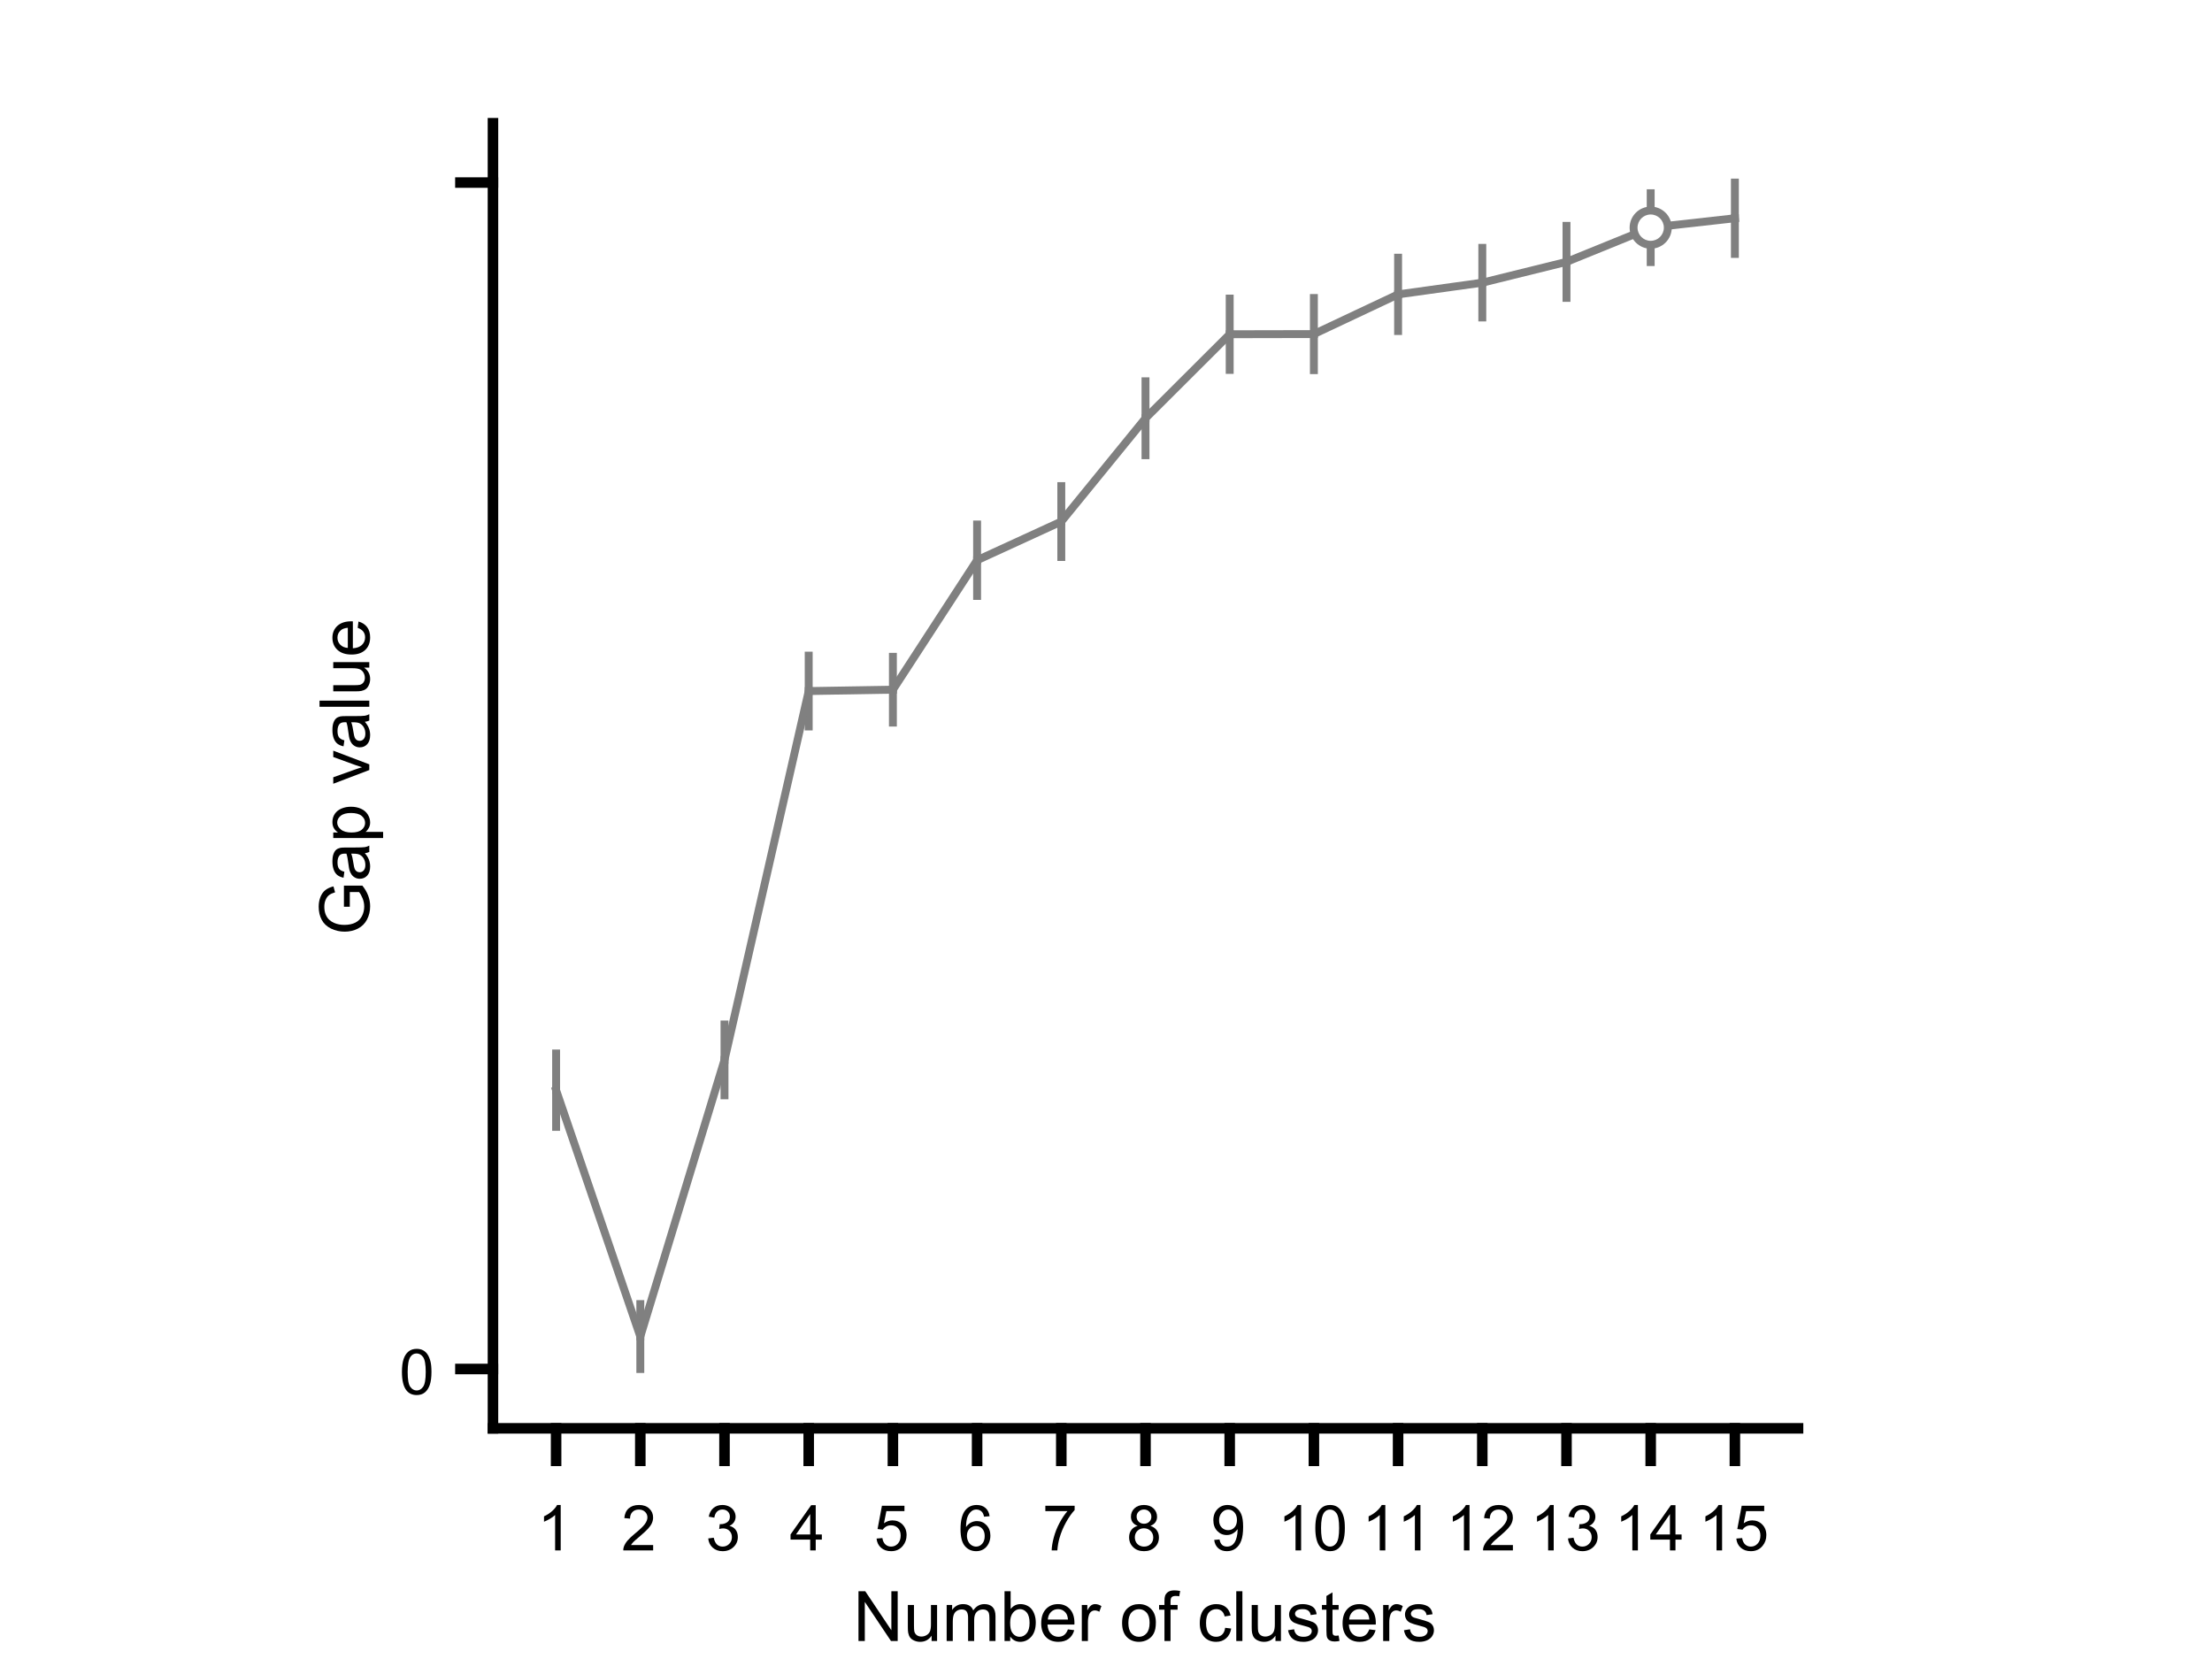 <?xml version="1.0"?>
<!DOCTYPE svg PUBLIC '-//W3C//DTD SVG 1.0//EN'
          'http://www.w3.org/TR/2001/REC-SVG-20010904/DTD/svg10.dtd'>
<svg xmlns:xlink="http://www.w3.org/1999/xlink" style="fill-opacity:1; color-rendering:auto; color-interpolation:auto; text-rendering:auto; stroke:black; stroke-linecap:square; stroke-miterlimit:10; shape-rendering:auto; stroke-opacity:1; fill:black; stroke-dasharray:none; font-weight:normal; stroke-width:1; font-family:'Dialog'; font-style:normal; stroke-linejoin:miter; font-size:12px; stroke-dashoffset:0; image-rendering:auto;" width="700" height="525" xmlns="http://www.w3.org/2000/svg"
><rect width="100%" height="100%" fill="#333333" stroke="none"/><!--Generated by the Batik Graphics2D SVG Generator--><defs id="genericDefs"
  /><g
  ><defs id="defs1"
    ><clipPath clipPathUnits="userSpaceOnUse" id="clipPath1"
      ><path d="M0 0 L700 0 L700 525 L0 525 L0 0 Z"
      /></clipPath
    ></defs
    ><g style="fill:white; stroke:white;"
    ><rect x="0" y="0" width="700" style="clip-path:url(#clipPath1); stroke:none;" height="525"
    /></g
    ><g style="fill:white; text-rendering:optimizeSpeed; color-rendering:optimizeSpeed; image-rendering:optimizeSpeed; shape-rendering:crispEdges; stroke:white; color-interpolation:sRGB;"
    ><rect x="0" width="700" height="525" y="0" style="stroke:none;"
    /></g
    ><g style="stroke-linecap:butt; fill:gray; text-rendering:geometricPrecision; image-rendering:optimizeQuality; color-rendering:optimizeQuality; stroke-linejoin:round; stroke:gray; color-interpolation:linearRGB; stroke-width:2.5;"
    ><line y2="356.608" style="fill:none;" x1="175.984" x2="175.984" y1="345.001"
      /><line y2="433.227" style="fill:none;" x1="202.629" x2="202.629" y1="422.958"
      /><line y2="346.618" style="fill:none;" x1="229.274" x2="229.274" y1="335.413"
      /><line y2="229.894" style="fill:none;" x1="255.919" x2="255.919" y1="218.69"
      /><line y2="228.667" style="fill:none;" x1="282.565" x2="282.565" y1="218.256"
      /><line y2="188.59" style="fill:none;" x1="309.21" x2="309.21" y1="177.284"
      /><line y2="176.263" style="fill:none;" x1="335.855" x2="335.855" y1="165.05"
      /><line y2="144.057" style="fill:none;" x1="362.5" x2="362.5" y1="132.356"
      /><line y2="117.054" style="fill:none;" x1="389.145" x2="389.145" y1="105.771"
      /><line y2="117.136" style="fill:none;" x1="415.79" x2="415.79" y1="105.718"
      /><line y2="104.764" style="fill:none;" x1="442.435" x2="442.435" y1="93.158"
      /><line y2="100.473" style="fill:none;" x1="469.081" x2="469.081" y1="89.457"
      /><line y2="94.274" style="fill:none;" x1="495.726" x2="495.726" y1="82.874"
      /><line y2="82.935" style="fill:none;" x1="522.371" x2="522.371" y1="72.043"
      /><line y2="80.367" style="fill:none;" x1="549.016" x2="549.016" y1="69.07"
      /><line y2="333.394" style="fill:none;" x1="175.984" x2="175.984" y1="345.001"
      /><line y2="412.69" style="fill:none;" x1="202.629" x2="202.629" y1="422.958"
      /><line y2="324.208" style="fill:none;" x1="229.274" x2="229.274" y1="335.413"
      /><line y2="207.487" style="fill:none;" x1="255.919" x2="255.919" y1="218.69"
      /><line y2="207.844" style="fill:none;" x1="282.565" x2="282.565" y1="218.256"
      /><line y2="165.977" style="fill:none;" x1="309.21" x2="309.21" y1="177.284"
      /><line y2="153.837" style="fill:none;" x1="335.855" x2="335.855" y1="165.05"
      /><line y2="120.656" style="fill:none;" x1="362.5" x2="362.5" y1="132.356"
      /><line y2="94.488" style="fill:none;" x1="389.145" x2="389.145" y1="105.771"
      /><line y2="94.3" style="fill:none;" x1="415.79" x2="415.79" y1="105.718"
      /><line y2="81.552" style="fill:none;" x1="442.435" x2="442.435" y1="93.158"
      /><line y2="78.44" style="fill:none;" x1="469.081" x2="469.081" y1="89.457"
      /><line y2="71.475" style="fill:none;" x1="495.726" x2="495.726" y1="82.874"
      /><line y2="61.152" style="fill:none;" x1="522.371" x2="522.371" y1="72.043"
      /><line y2="57.773" style="fill:none;" x1="549.016" x2="549.016" y1="69.07"
      /><path d="M175.984 345.001 L202.629 422.958 L229.274 335.413 L255.919 218.69 L282.565 218.256 L309.21 177.284 L335.855 165.05 L362.5 132.356 L389.145 105.771 L415.79 105.718 L442.435 93.158 L469.081 89.457 L495.726 82.874 L522.371 72.043 L549.016 69.07" style="fill:none; fill-rule:evenodd;"
    /></g
    ><g transform="translate(522.371,72.043)" style="fill:white; text-rendering:geometricPrecision; color-rendering:optimizeQuality; image-rendering:optimizeQuality; color-interpolation:linearRGB; stroke:white;"
    ><circle r="5.417" style="stroke:none;" cx="0" cy="0"
    /></g
    ><g transform="translate(522.371,72.043)" style="stroke-linecap:butt; fill:gray; text-rendering:geometricPrecision; image-rendering:optimizeQuality; color-rendering:optimizeQuality; stroke-linejoin:round; stroke:gray; color-interpolation:linearRGB; stroke-width:2.5;"
    ><path style="stroke:none;" d="M0 -4.167 C2.301 -4.167 4.167 -2.301 4.167 0 L4.167 0 C4.167 2.301 2.301 4.167 -0 4.167 C-2.301 4.167 -4.167 2.301 -4.167 -0 C-4.167 -2.301 -2.301 -4.167 0 -4.167 ZM0 -6.667 C-3.682 -6.667 -6.667 -3.682 -6.667 -0 C-6.667 3.682 -3.682 6.667 -0 6.667 C3.682 6.667 6.667 3.682 6.667 0 L6.667 0 C6.667 -3.682 3.682 -6.667 0 -6.667 Z"
    /></g
    ><g style="text-rendering:geometricPrecision; stroke-width:3.333; color-interpolation:linearRGB; color-rendering:optimizeQuality; image-rendering:optimizeQuality; stroke-linejoin:round;"
    ><line y2="452" style="fill:none;" x1="156" x2="569" y1="452"
      /><line y2="462.3" style="fill:none;" x1="175.984" x2="175.984" y1="452"
      /><line y2="462.3" style="fill:none;" x1="202.629" x2="202.629" y1="452"
      /><line y2="462.3" style="fill:none;" x1="229.274" x2="229.274" y1="452"
      /><line y2="462.3" style="fill:none;" x1="255.919" x2="255.919" y1="452"
      /><line y2="462.3" style="fill:none;" x1="282.565" x2="282.565" y1="452"
      /><line y2="462.3" style="fill:none;" x1="309.21" x2="309.21" y1="452"
      /><line y2="462.3" style="fill:none;" x1="335.855" x2="335.855" y1="452"
      /><line y2="462.3" style="fill:none;" x1="362.5" x2="362.5" y1="452"
      /><line y2="462.3" style="fill:none;" x1="389.145" x2="389.145" y1="452"
      /><line y2="462.3" style="fill:none;" x1="415.79" x2="415.79" y1="452"
      /><line y2="462.3" style="fill:none;" x1="442.435" x2="442.435" y1="452"
      /><line y2="462.3" style="fill:none;" x1="469.081" x2="469.081" y1="452"
      /><line y2="462.3" style="fill:none;" x1="495.726" x2="495.726" y1="452"
      /><line y2="462.3" style="fill:none;" x1="522.371" x2="522.371" y1="452"
      /><line y2="462.3" style="fill:none;" x1="549.016" x2="549.016" y1="452"
    /></g
    ><g transform="translate(175.984,469.633)" style="font-size:20px; text-rendering:geometricPrecision; color-rendering:optimizeQuality; image-rendering:optimizeQuality; font-family:'SansSerif'; color-interpolation:linearRGB;"
    ><path style="stroke:none;" d="M1.453 21 L-0.312 21 L-0.312 9.797 Q-0.938 10.406 -1.969 11.008 Q-3 11.609 -3.828 11.922 L-3.828 10.219 Q-2.344 9.531 -1.242 8.539 Q-0.141 7.547 0.312 6.625 L1.453 6.625 L1.453 21 Z"
    /></g
    ><g transform="translate(202.629,469.633)" style="font-size:20px; text-rendering:geometricPrecision; color-rendering:optimizeQuality; image-rendering:optimizeQuality; font-family:'SansSerif'; color-interpolation:linearRGB;"
    ><path style="stroke:none;" d="M4.062 19.312 L4.062 21 L-5.391 21 Q-5.406 20.359 -5.188 19.781 Q-4.828 18.812 -4.031 17.875 Q-3.234 16.938 -1.734 15.703 Q0.609 13.797 1.43 12.68 Q2.25 11.562 2.25 10.562 Q2.25 9.516 1.5 8.797 Q0.75 8.078 -0.453 8.078 Q-1.719 8.078 -2.484 8.844 Q-3.25 9.609 -3.25 10.953 L-5.062 10.766 Q-4.875 8.75 -3.664 7.688 Q-2.453 6.625 -0.406 6.625 Q1.641 6.625 2.844 7.766 Q4.047 8.906 4.047 10.594 Q4.047 11.453 3.695 12.289 Q3.344 13.125 2.531 14.039 Q1.719 14.953 -0.172 16.562 Q-1.766 17.891 -2.211 18.359 Q-2.656 18.828 -2.953 19.312 L4.062 19.312 Z"
    /></g
    ><g transform="translate(229.274,469.633)" style="font-size:20px; text-rendering:geometricPrecision; color-rendering:optimizeQuality; image-rendering:optimizeQuality; font-family:'SansSerif'; color-interpolation:linearRGB;"
    ><path style="stroke:none;" d="M-5.156 17.219 L-3.406 16.984 Q-3.094 18.484 -2.367 19.141 Q-1.641 19.797 -0.594 19.797 Q0.641 19.797 1.492 18.938 Q2.344 18.078 2.344 16.812 Q2.344 15.594 1.555 14.812 Q0.766 14.031 -0.453 14.031 Q-0.953 14.031 -1.688 14.219 L-1.5 12.672 Q-1.328 12.703 -1.219 12.703 Q-0.094 12.703 0.805 12.117 Q1.703 11.531 1.703 10.312 Q1.703 9.344 1.047 8.703 Q0.391 8.062 -0.641 8.062 Q-1.656 8.062 -2.344 8.711 Q-3.031 9.359 -3.219 10.641 L-4.984 10.328 Q-4.656 8.562 -3.516 7.594 Q-2.375 6.625 -0.672 6.625 Q0.5 6.625 1.484 7.125 Q2.469 7.625 2.992 8.5 Q3.516 9.375 3.516 10.344 Q3.516 11.266 3.016 12.031 Q2.516 12.797 1.547 13.25 Q2.812 13.531 3.516 14.461 Q4.219 15.391 4.219 16.766 Q4.219 18.641 2.852 19.945 Q1.484 21.25 -0.609 21.25 Q-2.5 21.25 -3.742 20.125 Q-4.984 19 -5.156 17.219 Z"
    /></g
    ><g transform="translate(255.919,469.633)" style="font-size:20px; text-rendering:geometricPrecision; color-rendering:optimizeQuality; image-rendering:optimizeQuality; font-family:'SansSerif'; color-interpolation:linearRGB;"
    ><path style="stroke:none;" d="M0.469 21 L0.469 17.578 L-5.75 17.578 L-5.75 15.953 L0.781 6.688 L2.219 6.688 L2.219 15.953 L4.156 15.953 L4.156 17.578 L2.219 17.578 L2.219 21 L0.469 21 ZM0.469 15.953 L0.469 9.5 L-4.016 15.953 L0.469 15.953 Z"
    /></g
    ><g transform="translate(282.565,469.633)" style="font-size:20px; text-rendering:geometricPrecision; color-rendering:optimizeQuality; image-rendering:optimizeQuality; font-family:'SansSerif'; color-interpolation:linearRGB;"
    ><path style="stroke:none;" d="M-5.172 17.25 L-3.328 17.094 Q-3.125 18.438 -2.375 19.117 Q-1.625 19.797 -0.562 19.797 Q0.703 19.797 1.578 18.844 Q2.453 17.891 2.453 16.297 Q2.453 14.797 1.609 13.93 Q0.766 13.062 -0.594 13.062 Q-1.453 13.062 -2.133 13.445 Q-2.812 13.828 -3.203 14.453 L-4.859 14.234 L-3.469 6.875 L3.656 6.875 L3.656 8.562 L-2.062 8.562 L-2.828 12.406 Q-1.547 11.5 -0.125 11.5 Q1.75 11.5 3.039 12.805 Q4.328 14.109 4.328 16.141 Q4.328 18.094 3.188 19.5 Q1.812 21.25 -0.562 21.25 Q-2.516 21.25 -3.758 20.156 Q-5 19.062 -5.172 17.25 Z"
    /></g
    ><g transform="translate(309.21,469.633)" style="font-size:20px; text-rendering:geometricPrecision; color-rendering:optimizeQuality; image-rendering:optimizeQuality; font-family:'SansSerif'; color-interpolation:linearRGB;"
    ><path style="stroke:none;" d="M3.953 10.188 L2.203 10.328 Q1.969 9.297 1.547 8.828 Q0.828 8.062 -0.219 8.062 Q-1.062 8.062 -1.688 8.531 Q-2.516 9.141 -3 10.305 Q-3.484 11.469 -3.5 13.609 Q-2.859 12.656 -1.945 12.188 Q-1.031 11.719 -0.016 11.719 Q1.734 11.719 2.969 13.008 Q4.203 14.297 4.203 16.344 Q4.203 17.703 3.625 18.859 Q3.047 20.016 2.031 20.633 Q1.016 21.25 -0.281 21.25 Q-2.469 21.25 -3.859 19.633 Q-5.25 18.016 -5.25 14.297 Q-5.25 10.156 -3.719 8.266 Q-2.375 6.625 -0.109 6.625 Q1.578 6.625 2.656 7.57 Q3.734 8.516 3.953 10.188 ZM-3.219 16.359 Q-3.219 17.266 -2.836 18.094 Q-2.453 18.922 -1.758 19.359 Q-1.062 19.797 -0.312 19.797 Q0.812 19.797 1.609 18.898 Q2.406 18 2.406 16.453 Q2.406 14.969 1.617 14.117 Q0.828 13.266 -0.375 13.266 Q-1.562 13.266 -2.391 14.117 Q-3.219 14.969 -3.219 16.359 Z"
    /></g
    ><g transform="translate(335.855,469.633)" style="font-size:20px; text-rendering:geometricPrecision; color-rendering:optimizeQuality; image-rendering:optimizeQuality; font-family:'SansSerif'; color-interpolation:linearRGB;"
    ><path style="stroke:none;" d="M-5.047 8.562 L-5.047 6.875 L4.219 6.875 L4.219 8.234 Q2.844 9.688 1.5 12.102 Q0.156 14.516 -0.562 17.062 Q-1.094 18.859 -1.25 21 L-3.047 21 Q-3.016 19.312 -2.383 16.922 Q-1.75 14.531 -0.562 12.305 Q0.625 10.078 1.953 8.562 L-5.047 8.562 Z"
    /></g
    ><g transform="translate(362.5,469.633)" style="font-size:20px; text-rendering:geometricPrecision; color-rendering:optimizeQuality; image-rendering:optimizeQuality; font-family:'SansSerif'; color-interpolation:linearRGB;"
    ><path style="stroke:none;" d="M-2.469 13.234 Q-3.562 12.828 -4.086 12.086 Q-4.609 11.344 -4.609 10.312 Q-4.609 8.75 -3.484 7.688 Q-2.359 6.625 -0.5 6.625 Q1.375 6.625 2.516 7.711 Q3.656 8.797 3.656 10.359 Q3.656 11.359 3.133 12.094 Q2.609 12.828 1.547 13.234 Q2.875 13.672 3.562 14.625 Q4.25 15.578 4.25 16.906 Q4.25 18.75 2.945 20 Q1.641 21.25 -0.469 21.25 Q-2.594 21.25 -3.891 19.992 Q-5.188 18.734 -5.188 16.859 Q-5.188 15.469 -4.477 14.523 Q-3.766 13.578 -2.469 13.234 ZM-2.812 10.25 Q-2.812 11.266 -2.156 11.914 Q-1.5 12.562 -0.469 12.562 Q0.547 12.562 1.203 11.922 Q1.859 11.281 1.859 10.359 Q1.859 9.391 1.188 8.727 Q0.516 8.062 -0.484 8.062 Q-1.484 8.062 -2.148 8.711 Q-2.812 9.359 -2.812 10.25 ZM-3.375 16.875 Q-3.375 17.625 -3.023 18.328 Q-2.672 19.031 -1.969 19.414 Q-1.266 19.797 -0.453 19.797 Q0.812 19.797 1.633 18.984 Q2.453 18.172 2.453 16.922 Q2.453 15.656 1.609 14.828 Q0.766 14 -0.516 14 Q-1.75 14 -2.562 14.82 Q-3.375 15.641 -3.375 16.875 Z"
    /></g
    ><g transform="translate(389.145,469.633)" style="font-size:20px; text-rendering:geometricPrecision; color-rendering:optimizeQuality; image-rendering:optimizeQuality; font-family:'SansSerif'; color-interpolation:linearRGB;"
    ><path style="stroke:none;" d="M-4.906 17.688 L-3.219 17.531 Q-3 18.719 -2.398 19.258 Q-1.797 19.797 -0.844 19.797 Q-0.031 19.797 0.578 19.43 Q1.188 19.062 1.578 18.438 Q1.969 17.812 2.234 16.758 Q2.5 15.703 2.5 14.609 Q2.5 14.5 2.484 14.266 Q1.953 15.094 1.047 15.617 Q0.141 16.141 -0.938 16.141 Q-2.703 16.141 -3.938 14.852 Q-5.172 13.562 -5.172 11.453 Q-5.172 9.281 -3.883 7.953 Q-2.594 6.625 -0.672 6.625 Q0.734 6.625 1.891 7.375 Q3.047 8.125 3.648 9.516 Q4.25 10.906 4.25 13.547 Q4.25 16.297 3.648 17.922 Q3.047 19.547 1.875 20.398 Q0.703 21.25 -0.875 21.25 Q-2.562 21.25 -3.625 20.312 Q-4.688 19.375 -4.906 17.688 ZM2.297 11.375 Q2.297 9.859 1.492 8.969 Q0.688 8.078 -0.453 8.078 Q-1.625 8.078 -2.492 9.039 Q-3.359 10 -3.359 11.516 Q-3.359 12.891 -2.539 13.742 Q-1.719 14.594 -0.5 14.594 Q0.719 14.594 1.508 13.742 Q2.297 12.891 2.297 11.375 Z"
    /></g
    ><g transform="translate(415.79,469.633)" style="font-size:20px; text-rendering:geometricPrecision; color-rendering:optimizeQuality; image-rendering:optimizeQuality; font-family:'SansSerif'; color-interpolation:linearRGB;"
    ><path style="stroke:none;" d="M-4.047 21 L-5.812 21 L-5.812 9.797 Q-6.438 10.406 -7.469 11.008 Q-8.5 11.609 -9.328 11.922 L-9.328 10.219 Q-7.844 9.531 -6.742 8.539 Q-5.641 7.547 -5.188 6.625 L-4.047 6.625 L-4.047 21 ZM0.451 13.938 Q0.451 11.406 0.975 9.852 Q1.498 8.297 2.529 7.461 Q3.561 6.625 5.123 6.625 Q6.279 6.625 7.146 7.086 Q8.014 7.547 8.576 8.422 Q9.139 9.297 9.467 10.555 Q9.795 11.812 9.795 13.938 Q9.795 16.453 9.271 18 Q8.748 19.547 7.725 20.398 Q6.701 21.25 5.123 21.25 Q3.045 21.25 1.873 19.766 Q0.451 17.969 0.451 13.938 ZM2.264 13.938 Q2.264 17.469 3.084 18.633 Q3.904 19.797 5.123 19.797 Q6.326 19.797 7.154 18.625 Q7.982 17.453 7.982 13.938 Q7.982 10.406 7.154 9.242 Q6.326 8.078 5.107 8.078 Q3.889 8.078 3.17 9.109 Q2.264 10.406 2.264 13.938 Z"
    /></g
    ><g transform="translate(442.435,469.633)" style="font-size:20px; text-rendering:geometricPrecision; color-rendering:optimizeQuality; image-rendering:optimizeQuality; font-family:'SansSerif'; color-interpolation:linearRGB;"
    ><path style="stroke:none;" d="M-4.047 21 L-5.812 21 L-5.812 9.797 Q-6.438 10.406 -7.469 11.008 Q-8.5 11.609 -9.328 11.922 L-9.328 10.219 Q-7.844 9.531 -6.742 8.539 Q-5.641 7.547 -5.188 6.625 L-4.047 6.625 L-4.047 21 ZM7.076 21 L5.311 21 L5.311 9.797 Q4.686 10.406 3.654 11.008 Q2.623 11.609 1.795 11.922 L1.795 10.219 Q3.279 9.531 4.381 8.539 Q5.482 7.547 5.936 6.625 L7.076 6.625 L7.076 21 Z"
    /></g
    ><g transform="translate(469.081,469.633)" style="font-size:20px; text-rendering:geometricPrecision; color-rendering:optimizeQuality; image-rendering:optimizeQuality; font-family:'SansSerif'; color-interpolation:linearRGB;"
    ><path style="stroke:none;" d="M-4.047 21 L-5.812 21 L-5.812 9.797 Q-6.438 10.406 -7.469 11.008 Q-8.5 11.609 -9.328 11.922 L-9.328 10.219 Q-7.844 9.531 -6.742 8.539 Q-5.641 7.547 -5.188 6.625 L-4.047 6.625 L-4.047 21 ZM9.685 19.312 L9.685 21 L0.232 21 Q0.217 20.359 0.435 19.781 Q0.795 18.812 1.592 17.875 Q2.389 16.938 3.889 15.703 Q6.232 13.797 7.053 12.68 Q7.873 11.562 7.873 10.562 Q7.873 9.516 7.123 8.797 Q6.373 8.078 5.17 8.078 Q3.904 8.078 3.139 8.844 Q2.373 9.609 2.373 10.953 L0.56 10.766 Q0.748 8.75 1.959 7.688 Q3.17 6.625 5.217 6.625 Q7.264 6.625 8.467 7.766 Q9.67 8.906 9.67 10.594 Q9.67 11.453 9.318 12.289 Q8.967 13.125 8.154 14.039 Q7.342 14.953 5.451 16.562 Q3.857 17.891 3.412 18.359 Q2.967 18.828 2.67 19.312 L9.685 19.312 Z"
    /></g
    ><g transform="translate(495.726,469.633)" style="font-size:20px; text-rendering:geometricPrecision; color-rendering:optimizeQuality; image-rendering:optimizeQuality; font-family:'SansSerif'; color-interpolation:linearRGB;"
    ><path style="stroke:none;" d="M-4.047 21 L-5.812 21 L-5.812 9.797 Q-6.438 10.406 -7.469 11.008 Q-8.5 11.609 -9.328 11.922 L-9.328 10.219 Q-7.844 9.531 -6.742 8.539 Q-5.641 7.547 -5.188 6.625 L-4.047 6.625 L-4.047 21 ZM0.467 17.219 L2.217 16.984 Q2.529 18.484 3.256 19.141 Q3.982 19.797 5.029 19.797 Q6.264 19.797 7.115 18.938 Q7.967 18.078 7.967 16.812 Q7.967 15.594 7.178 14.812 Q6.389 14.031 5.17 14.031 Q4.67 14.031 3.936 14.219 L4.123 12.672 Q4.295 12.703 4.404 12.703 Q5.529 12.703 6.428 12.117 Q7.326 11.531 7.326 10.312 Q7.326 9.344 6.67 8.703 Q6.014 8.062 4.982 8.062 Q3.967 8.062 3.279 8.711 Q2.592 9.359 2.404 10.641 L0.639 10.328 Q0.967 8.562 2.107 7.594 Q3.248 6.625 4.951 6.625 Q6.123 6.625 7.107 7.125 Q8.092 7.625 8.615 8.5 Q9.139 9.375 9.139 10.344 Q9.139 11.266 8.639 12.031 Q8.139 12.797 7.17 13.25 Q8.435 13.531 9.139 14.461 Q9.842 15.391 9.842 16.766 Q9.842 18.641 8.475 19.945 Q7.107 21.25 5.014 21.25 Q3.123 21.25 1.881 20.125 Q0.639 19 0.467 17.219 Z"
    /></g
    ><g transform="translate(522.371,469.633)" style="font-size:20px; text-rendering:geometricPrecision; color-rendering:optimizeQuality; image-rendering:optimizeQuality; font-family:'SansSerif'; color-interpolation:linearRGB;"
    ><path style="stroke:none;" d="M-4.047 21 L-5.812 21 L-5.812 9.797 Q-6.438 10.406 -7.469 11.008 Q-8.5 11.609 -9.328 11.922 L-9.328 10.219 Q-7.844 9.531 -6.742 8.539 Q-5.641 7.547 -5.188 6.625 L-4.047 6.625 L-4.047 21 ZM6.092 21 L6.092 17.578 L-0.127 17.578 L-0.127 15.953 L6.404 6.688 L7.842 6.688 L7.842 15.953 L9.779 15.953 L9.779 17.578 L7.842 17.578 L7.842 21 L6.092 21 ZM6.092 15.953 L6.092 9.5 L1.607 15.953 L6.092 15.953 Z"
    /></g
    ><g transform="translate(549.016,469.633)" style="font-size:20px; text-rendering:geometricPrecision; color-rendering:optimizeQuality; image-rendering:optimizeQuality; font-family:'SansSerif'; color-interpolation:linearRGB;"
    ><path style="stroke:none;" d="M-4.047 21 L-5.812 21 L-5.812 9.797 Q-6.438 10.406 -7.469 11.008 Q-8.5 11.609 -9.328 11.922 L-9.328 10.219 Q-7.844 9.531 -6.742 8.539 Q-5.641 7.547 -5.188 6.625 L-4.047 6.625 L-4.047 21 ZM0.451 17.25 L2.295 17.094 Q2.498 18.438 3.248 19.117 Q3.998 19.797 5.061 19.797 Q6.326 19.797 7.201 18.844 Q8.076 17.891 8.076 16.297 Q8.076 14.797 7.232 13.93 Q6.389 13.062 5.029 13.062 Q4.17 13.062 3.49 13.445 Q2.811 13.828 2.42 14.453 L0.764 14.234 L2.154 6.875 L9.279 6.875 L9.279 8.562 L3.561 8.562 L2.795 12.406 Q4.076 11.5 5.498 11.5 Q7.373 11.5 8.662 12.805 Q9.951 14.109 9.951 16.141 Q9.951 18.094 8.81 19.5 Q7.436 21.25 5.061 21.25 Q3.107 21.25 1.865 20.156 Q0.623 19.062 0.451 17.25 Z"
    /></g
    ><g transform="translate(362.5,496.3)" style="font-size:22px; text-rendering:geometricPrecision; color-rendering:optimizeQuality; image-rendering:optimizeQuality; font-family:'SansSerif'; color-interpolation:linearRGB;"
    ><path style="stroke:none;" d="M-90.828 23 L-90.828 7.25 L-88.688 7.25 L-80.422 19.609 L-80.422 7.25 L-78.422 7.25 L-78.422 23 L-80.547 23 L-88.828 10.625 L-88.828 23 L-90.828 23 ZM-67.69 23 L-67.69 21.328 Q-69.019 23.266 -71.3 23.266 Q-72.315 23.266 -73.19 22.875 Q-74.065 22.484 -74.487 21.898 Q-74.909 21.312 -75.081 20.469 Q-75.206 19.891 -75.206 18.656 L-75.206 11.594 L-73.269 11.594 L-73.269 17.922 Q-73.269 19.438 -73.159 19.953 Q-72.972 20.719 -72.378 21.156 Q-71.784 21.594 -70.925 21.594 Q-70.05 21.594 -69.284 21.148 Q-68.519 20.703 -68.206 19.938 Q-67.894 19.172 -67.894 17.703 L-67.894 11.594 L-65.956 11.594 L-65.956 23 L-67.69 23 ZM-62.924 23 L-62.924 11.594 L-61.19 11.594 L-61.19 13.188 Q-60.658 12.359 -59.768 11.844 Q-58.877 11.328 -57.736 11.328 Q-56.471 11.328 -55.658 11.859 Q-54.846 12.391 -54.518 13.328 Q-53.158 11.328 -50.986 11.328 Q-49.299 11.328 -48.385 12.273 Q-47.471 13.219 -47.471 15.172 L-47.471 23 L-49.393 23 L-49.393 15.812 Q-49.393 14.656 -49.58 14.141 Q-49.768 13.625 -50.26 13.32 Q-50.752 13.016 -51.424 13.016 Q-52.627 13.016 -53.424 13.812 Q-54.221 14.609 -54.221 16.375 L-54.221 23 L-56.143 23 L-56.143 15.594 Q-56.143 14.297 -56.619 13.656 Q-57.096 13.016 -58.174 13.016 Q-58.986 13.016 -59.682 13.445 Q-60.377 13.875 -60.682 14.695 Q-60.986 15.516 -60.986 17.078 L-60.986 23 L-62.924 23 ZM-42.816 23 L-44.613 23 L-44.613 7.25 L-42.676 7.25 L-42.676 12.875 Q-41.457 11.328 -39.551 11.328 Q-38.504 11.328 -37.559 11.758 Q-36.613 12.188 -36.012 12.953 Q-35.41 13.719 -35.066 14.805 Q-34.723 15.891 -34.723 17.125 Q-34.723 20.062 -36.168 21.664 Q-37.613 23.266 -39.645 23.266 Q-41.66 23.266 -42.816 21.578 L-42.816 23 ZM-42.832 17.203 Q-42.832 19.266 -42.285 20.172 Q-41.363 21.672 -39.816 21.672 Q-38.535 21.672 -37.613 20.57 Q-36.691 19.469 -36.691 17.281 Q-36.691 15.047 -37.582 13.984 Q-38.473 12.922 -39.723 12.922 Q-40.988 12.922 -41.91 14.023 Q-42.832 15.125 -42.832 17.203 ZM-24.55 19.328 L-22.55 19.578 Q-23.034 21.328 -24.308 22.297 Q-25.581 23.266 -27.581 23.266 Q-30.081 23.266 -31.542 21.719 Q-33.003 20.172 -33.003 17.391 Q-33.003 14.516 -31.526 12.922 Q-30.05 11.328 -27.675 11.328 Q-25.394 11.328 -23.94 12.891 Q-22.487 14.453 -22.487 17.281 Q-22.487 17.453 -22.503 17.797 L-31.019 17.797 Q-30.909 19.672 -29.948 20.672 Q-28.987 21.672 -27.565 21.672 Q-26.503 21.672 -25.753 21.109 Q-25.003 20.547 -24.55 19.328 ZM-30.909 16.203 L-24.534 16.203 Q-24.659 14.766 -25.269 14.047 Q-26.19 12.922 -27.659 12.922 Q-28.987 12.922 -29.894 13.812 Q-30.8 14.703 -30.909 16.203 ZM-20.158 23 L-20.158 11.594 L-18.408 11.594 L-18.408 13.328 Q-17.752 12.109 -17.182 11.719 Q-16.611 11.328 -15.94 11.328 Q-14.955 11.328 -13.955 11.953 L-14.611 13.75 Q-15.33 13.328 -16.033 13.328 Q-16.674 13.328 -17.174 13.711 Q-17.674 14.094 -17.893 14.766 Q-18.221 15.797 -18.221 17.031 L-18.221 23 L-20.158 23 ZM-7.407 17.297 Q-7.407 14.125 -5.642 12.594 Q-4.173 11.328 -2.063 11.328 Q0.296 11.328 1.788 12.875 Q3.28 14.422 3.28 17.141 Q3.28 19.344 2.616 20.602 Q1.952 21.859 0.694 22.562 Q-0.564 23.266 -2.063 23.266 Q-4.454 23.266 -5.931 21.727 Q-7.407 20.188 -7.407 17.297 ZM-5.423 17.297 Q-5.423 19.484 -4.47 20.578 Q-3.517 21.672 -2.063 21.672 Q-0.626 21.672 0.335 20.57 Q1.296 19.469 1.296 17.234 Q1.296 15.109 0.335 14.023 Q-0.626 12.938 -2.063 12.938 Q-3.517 12.938 -4.47 14.023 Q-5.423 15.109 -5.423 17.297 ZM6 23 L6 13.094 L4.297 13.094 L4.297 11.594 L6 11.594 L6 10.375 Q6 9.234 6.203 8.672 Q6.484 7.922 7.188 7.453 Q7.891 6.984 9.172 6.984 Q9.984 6.984 10.969 7.172 L10.672 8.859 Q10.078 8.75 9.547 8.75 Q8.656 8.75 8.289 9.125 Q7.922 9.5 7.922 10.531 L7.922 11.594 L10.156 11.594 L10.156 13.094 L7.922 13.094 L7.922 23 L6 23 ZM25.209 18.828 L27.115 19.062 Q26.803 21.031 25.521 22.148 Q24.24 23.266 22.365 23.266 Q20.021 23.266 18.6 21.734 Q17.178 20.203 17.178 17.344 Q17.178 15.484 17.787 14.102 Q18.396 12.719 19.654 12.023 Q20.912 11.328 22.381 11.328 Q24.24 11.328 25.42 12.273 Q26.6 13.219 26.928 14.938 L25.053 15.234 Q24.787 14.078 24.1 13.5 Q23.412 12.922 22.459 12.922 Q20.99 12.922 20.076 13.969 Q19.162 15.016 19.162 17.281 Q19.162 19.578 20.045 20.625 Q20.928 21.672 22.35 21.672 Q23.49 21.672 24.248 20.969 Q25.006 20.266 25.209 18.828 ZM28.725 23 L28.725 7.25 L30.662 7.25 L30.662 23 L28.725 23 ZM41.128 23 L41.128 21.328 Q39.8 23.266 37.519 23.266 Q36.503 23.266 35.628 22.875 Q34.753 22.484 34.331 21.898 Q33.909 21.312 33.737 20.469 Q33.612 19.891 33.612 18.656 L33.612 11.594 L35.55 11.594 L35.55 17.922 Q35.55 19.438 35.659 19.953 Q35.847 20.719 36.44 21.156 Q37.034 21.594 37.894 21.594 Q38.769 21.594 39.534 21.148 Q40.3 20.703 40.612 19.938 Q40.925 19.172 40.925 17.703 L40.925 11.594 L42.862 11.594 L42.862 23 L41.128 23 ZM45.113 19.594 L47.035 19.297 Q47.191 20.438 47.926 21.055 Q48.66 21.672 49.988 21.672 Q51.316 21.672 51.965 21.125 Q52.613 20.578 52.613 19.859 Q52.613 19.203 52.035 18.828 Q51.645 18.562 50.066 18.172 Q47.926 17.625 47.105 17.234 Q46.285 16.844 45.863 16.148 Q45.441 15.453 45.441 14.625 Q45.441 13.859 45.793 13.211 Q46.145 12.562 46.738 12.125 Q47.191 11.797 47.973 11.562 Q48.754 11.328 49.645 11.328 Q50.988 11.328 52.004 11.719 Q53.02 12.109 53.504 12.766 Q53.988 13.422 54.16 14.531 L52.27 14.797 Q52.145 13.906 51.527 13.414 Q50.91 12.922 49.785 12.922 Q48.441 12.922 47.879 13.359 Q47.316 13.797 47.316 14.391 Q47.316 14.766 47.551 15.078 Q47.785 15.391 48.285 15.594 Q48.582 15.688 49.988 16.078 Q52.051 16.625 52.863 16.977 Q53.676 17.328 54.137 17.992 Q54.598 18.656 54.598 19.641 Q54.598 20.609 54.035 21.469 Q53.473 22.328 52.402 22.797 Q51.332 23.266 49.988 23.266 Q47.77 23.266 46.605 22.336 Q45.441 21.406 45.113 19.594 ZM61.113 21.266 L61.395 22.984 Q60.582 23.156 59.926 23.156 Q58.879 23.156 58.301 22.82 Q57.723 22.484 57.488 21.945 Q57.254 21.406 57.254 19.656 L57.254 13.094 L55.832 13.094 L55.832 11.594 L57.254 11.594 L57.254 8.766 L59.176 7.609 L59.176 11.594 L61.113 11.594 L61.113 13.094 L59.176 13.094 L59.176 19.766 Q59.176 20.594 59.277 20.828 Q59.379 21.062 59.605 21.203 Q59.832 21.344 60.27 21.344 Q60.582 21.344 61.113 21.266 ZM70.819 19.328 L72.819 19.578 Q72.335 21.328 71.061 22.297 Q69.788 23.266 67.788 23.266 Q65.288 23.266 63.827 21.719 Q62.366 20.172 62.366 17.391 Q62.366 14.516 63.843 12.922 Q65.319 11.328 67.694 11.328 Q69.976 11.328 71.429 12.891 Q72.882 14.453 72.882 17.281 Q72.882 17.453 72.866 17.797 L64.351 17.797 Q64.46 19.672 65.421 20.672 Q66.382 21.672 67.804 21.672 Q68.866 21.672 69.616 21.109 Q70.366 20.547 70.819 19.328 ZM64.46 16.203 L70.835 16.203 Q70.71 14.766 70.101 14.047 Q69.179 12.922 67.71 12.922 Q66.382 12.922 65.476 13.812 Q64.569 14.703 64.46 16.203 ZM75.211 23 L75.211 11.594 L76.961 11.594 L76.961 13.328 Q77.617 12.109 78.188 11.719 Q78.758 11.328 79.43 11.328 Q80.414 11.328 81.414 11.953 L80.758 13.75 Q80.039 13.328 79.336 13.328 Q78.695 13.328 78.195 13.711 Q77.695 14.094 77.477 14.766 Q77.148 15.797 77.148 17.031 L77.148 23 L75.211 23 ZM81.787 19.594 L83.709 19.297 Q83.865 20.438 84.6 21.055 Q85.334 21.672 86.662 21.672 Q87.99 21.672 88.639 21.125 Q89.287 20.578 89.287 19.859 Q89.287 19.203 88.709 18.828 Q88.318 18.562 86.74 18.172 Q84.6 17.625 83.779 17.234 Q82.959 16.844 82.537 16.148 Q82.115 15.453 82.115 14.625 Q82.115 13.859 82.467 13.211 Q82.818 12.562 83.412 12.125 Q83.865 11.797 84.647 11.562 Q85.428 11.328 86.318 11.328 Q87.662 11.328 88.678 11.719 Q89.693 12.109 90.178 12.766 Q90.662 13.422 90.834 14.531 L88.943 14.797 Q88.818 13.906 88.201 13.414 Q87.584 12.922 86.459 12.922 Q85.115 12.922 84.553 13.359 Q83.99 13.797 83.99 14.391 Q83.99 14.766 84.225 15.078 Q84.459 15.391 84.959 15.594 Q85.256 15.688 86.662 16.078 Q88.725 16.625 89.537 16.977 Q90.35 17.328 90.811 17.992 Q91.272 18.656 91.272 19.641 Q91.272 20.609 90.709 21.469 Q90.147 22.328 89.076 22.797 Q88.006 23.266 86.662 23.266 Q84.443 23.266 83.279 22.336 Q82.115 21.406 81.787 19.594 Z"
    /></g
    ><g style="text-rendering:geometricPrecision; stroke-width:3.333; color-interpolation:linearRGB; color-rendering:optimizeQuality; image-rendering:optimizeQuality; stroke-linejoin:round;"
    ><line y2="39" style="fill:none;" x1="156" x2="156" y1="452"
      /><line y2="433.227" style="fill:none;" x1="156" x2="145.7" y1="433.227"
      /><line y2="57.773" style="fill:none;" x1="156" x2="145.7" y1="57.773"
    /></g
    ><g transform="translate(138.367,433.227)" style="font-size:20px; text-rendering:geometricPrecision; color-rendering:optimizeQuality; image-rendering:optimizeQuality; font-family:'SansSerif'; color-interpolation:linearRGB;"
    ><path style="stroke:none;" d="M-11.172 0.938 Q-11.172 -1.594 -10.648 -3.148 Q-10.125 -4.703 -9.094 -5.539 Q-8.062 -6.375 -6.5 -6.375 Q-5.344 -6.375 -4.477 -5.914 Q-3.609 -5.453 -3.047 -4.578 Q-2.484 -3.703 -2.156 -2.445 Q-1.828 -1.188 -1.828 0.938 Q-1.828 3.453 -2.352 5 Q-2.875 6.547 -3.898 7.398 Q-4.922 8.25 -6.5 8.25 Q-8.578 8.25 -9.75 6.766 Q-11.172 4.969 -11.172 0.938 ZM-9.359 0.938 Q-9.359 4.469 -8.539 5.633 Q-7.719 6.797 -6.5 6.797 Q-5.297 6.797 -4.469 5.625 Q-3.641 4.453 -3.641 0.938 Q-3.641 -2.594 -4.469 -3.758 Q-5.297 -4.922 -6.516 -4.922 Q-7.734 -4.922 -8.453 -3.891 Q-9.359 -2.594 -9.359 0.938 Z"
    /></g
    ><g transform="translate(121.867,245.5) rotate(-90)" style="font-size:22px; text-rendering:geometricPrecision; color-rendering:optimizeQuality; image-rendering:optimizeQuality; font-family:'SansSerif'; color-interpolation:linearRGB;"
    ><path style="stroke:none;" d="M-41.438 -11.172 L-41.438 -13.031 L-34.766 -13.031 L-34.766 -7.188 Q-36.297 -5.969 -37.93 -5.352 Q-39.562 -4.734 -41.281 -4.734 Q-43.609 -4.734 -45.5 -5.727 Q-47.391 -6.719 -48.359 -8.602 Q-49.328 -10.484 -49.328 -12.797 Q-49.328 -15.094 -48.367 -17.086 Q-47.406 -19.078 -45.602 -20.047 Q-43.797 -21.016 -41.438 -21.016 Q-39.734 -21.016 -38.352 -20.461 Q-36.969 -19.906 -36.188 -18.922 Q-35.406 -17.938 -35 -16.344 L-36.875 -15.828 Q-37.234 -17.031 -37.758 -17.719 Q-38.281 -18.406 -39.258 -18.82 Q-40.234 -19.234 -41.438 -19.234 Q-42.859 -19.234 -43.906 -18.797 Q-44.953 -18.359 -45.586 -17.656 Q-46.219 -16.953 -46.578 -16.094 Q-47.188 -14.641 -47.188 -12.922 Q-47.188 -10.828 -46.461 -9.406 Q-45.734 -7.984 -44.344 -7.297 Q-42.953 -6.609 -41.406 -6.609 Q-40.047 -6.609 -38.758 -7.133 Q-37.469 -7.656 -36.797 -8.25 L-36.797 -11.172 L-41.438 -11.172 ZM-24.497 -6.406 Q-25.56 -5.5 -26.56 -5.117 Q-27.56 -4.734 -28.7 -4.734 Q-30.575 -4.734 -31.583 -5.656 Q-32.591 -6.578 -32.591 -8.016 Q-32.591 -8.844 -32.208 -9.539 Q-31.825 -10.234 -31.208 -10.648 Q-30.591 -11.062 -29.825 -11.281 Q-29.247 -11.438 -28.106 -11.578 Q-25.763 -11.859 -24.653 -12.234 Q-24.638 -12.641 -24.638 -12.75 Q-24.638 -13.922 -25.185 -14.406 Q-25.935 -15.062 -27.388 -15.062 Q-28.763 -15.062 -29.411 -14.586 Q-30.06 -14.109 -30.372 -12.891 L-32.263 -13.156 Q-31.997 -14.375 -31.411 -15.117 Q-30.825 -15.859 -29.708 -16.266 Q-28.591 -16.672 -27.106 -16.672 Q-25.653 -16.672 -24.739 -16.328 Q-23.825 -15.984 -23.395 -15.461 Q-22.966 -14.938 -22.794 -14.141 Q-22.7 -13.641 -22.7 -12.359 L-22.7 -9.781 Q-22.7 -7.078 -22.575 -6.367 Q-22.45 -5.656 -22.091 -5 L-24.106 -5 Q-24.403 -5.609 -24.497 -6.406 ZM-24.653 -10.719 Q-25.7 -10.297 -27.81 -10 Q-28.997 -9.828 -29.497 -9.609 Q-29.997 -9.391 -30.263 -8.977 Q-30.528 -8.562 -30.528 -8.062 Q-30.528 -7.281 -29.942 -6.766 Q-29.356 -6.25 -28.231 -6.25 Q-27.106 -6.25 -26.239 -6.742 Q-25.372 -7.234 -24.966 -8.078 Q-24.653 -8.734 -24.653 -10.016 L-24.653 -10.719 ZM-19.699 -0.625 L-19.699 -16.406 L-17.934 -16.406 L-17.934 -14.922 Q-17.324 -15.797 -16.535 -16.234 Q-15.746 -16.672 -14.637 -16.672 Q-13.168 -16.672 -12.051 -15.914 Q-10.934 -15.156 -10.363 -13.789 Q-9.793 -12.422 -9.793 -10.797 Q-9.793 -9.047 -10.426 -7.641 Q-11.059 -6.234 -12.254 -5.484 Q-13.449 -4.734 -14.777 -4.734 Q-15.73 -4.734 -16.504 -5.148 Q-17.277 -5.562 -17.762 -6.188 L-17.762 -0.625 L-19.699 -0.625 ZM-17.949 -10.641 Q-17.949 -8.438 -17.059 -7.383 Q-16.168 -6.328 -14.902 -6.328 Q-13.605 -6.328 -12.691 -7.422 Q-11.777 -8.516 -11.777 -10.797 Q-11.777 -12.984 -12.676 -14.07 Q-13.574 -15.156 -14.809 -15.156 Q-16.043 -15.156 -16.996 -14 Q-17.949 -12.844 -17.949 -10.641 ZM1.82 -5 L-2.523 -16.406 L-0.477 -16.406 L1.961 -9.578 Q2.367 -8.469 2.695 -7.281 Q2.961 -8.188 3.414 -9.453 L5.945 -16.406 L7.945 -16.406 L3.617 -5 L1.82 -5 ZM17.086 -6.406 Q16.023 -5.5 15.023 -5.117 Q14.023 -4.734 12.883 -4.734 Q11.008 -4.734 10 -5.656 Q8.992 -6.578 8.992 -8.016 Q8.992 -8.844 9.375 -9.539 Q9.758 -10.234 10.375 -10.648 Q10.992 -11.062 11.758 -11.281 Q12.336 -11.438 13.477 -11.578 Q15.82 -11.859 16.93 -12.234 Q16.945 -12.641 16.945 -12.75 Q16.945 -13.922 16.398 -14.406 Q15.648 -15.062 14.195 -15.062 Q12.82 -15.062 12.172 -14.586 Q11.523 -14.109 11.211 -12.891 L9.32 -13.156 Q9.586 -14.375 10.172 -15.117 Q10.758 -15.859 11.875 -16.266 Q12.992 -16.672 14.477 -16.672 Q15.93 -16.672 16.844 -16.328 Q17.758 -15.984 18.188 -15.461 Q18.617 -14.938 18.789 -14.141 Q18.883 -13.641 18.883 -12.359 L18.883 -9.781 Q18.883 -7.078 19.008 -6.367 Q19.133 -5.656 19.492 -5 L17.477 -5 Q17.18 -5.609 17.086 -6.406 ZM16.93 -10.719 Q15.883 -10.297 13.773 -10 Q12.586 -9.828 12.086 -9.609 Q11.586 -9.391 11.32 -8.977 Q11.055 -8.562 11.055 -8.062 Q11.055 -7.281 11.641 -6.766 Q12.227 -6.25 13.352 -6.25 Q14.477 -6.25 15.344 -6.742 Q16.211 -7.234 16.617 -8.078 Q16.93 -8.734 16.93 -10.016 L16.93 -10.719 ZM21.837 -5 L21.837 -20.75 L23.774 -20.75 L23.774 -5 L21.837 -5 ZM34.24 -5 L34.24 -6.672 Q32.912 -4.734 30.631 -4.734 Q29.615 -4.734 28.74 -5.125 Q27.865 -5.516 27.443 -6.102 Q27.021 -6.688 26.85 -7.531 Q26.725 -8.109 26.725 -9.344 L26.725 -16.406 L28.662 -16.406 L28.662 -10.078 Q28.662 -8.562 28.771 -8.047 Q28.959 -7.281 29.553 -6.844 Q30.146 -6.406 31.006 -6.406 Q31.881 -6.406 32.647 -6.852 Q33.412 -7.297 33.725 -8.062 Q34.037 -8.828 34.037 -10.297 L34.037 -16.406 L35.975 -16.406 L35.975 -5 L34.24 -5 ZM46.819 -8.672 L48.819 -8.422 Q48.335 -6.672 47.062 -5.703 Q45.788 -4.734 43.788 -4.734 Q41.288 -4.734 39.827 -6.281 Q38.366 -7.828 38.366 -10.609 Q38.366 -13.484 39.843 -15.078 Q41.319 -16.672 43.694 -16.672 Q45.976 -16.672 47.429 -15.109 Q48.882 -13.547 48.882 -10.719 Q48.882 -10.547 48.866 -10.203 L40.351 -10.203 Q40.46 -8.328 41.421 -7.328 Q42.382 -6.328 43.804 -6.328 Q44.866 -6.328 45.616 -6.891 Q46.366 -7.453 46.819 -8.672 ZM40.46 -11.797 L46.835 -11.797 Q46.71 -13.234 46.101 -13.953 Q45.179 -15.078 43.71 -15.078 Q42.382 -15.078 41.476 -14.188 Q40.569 -13.297 40.46 -11.797 Z"
    /></g
  ></g
></svg
>
